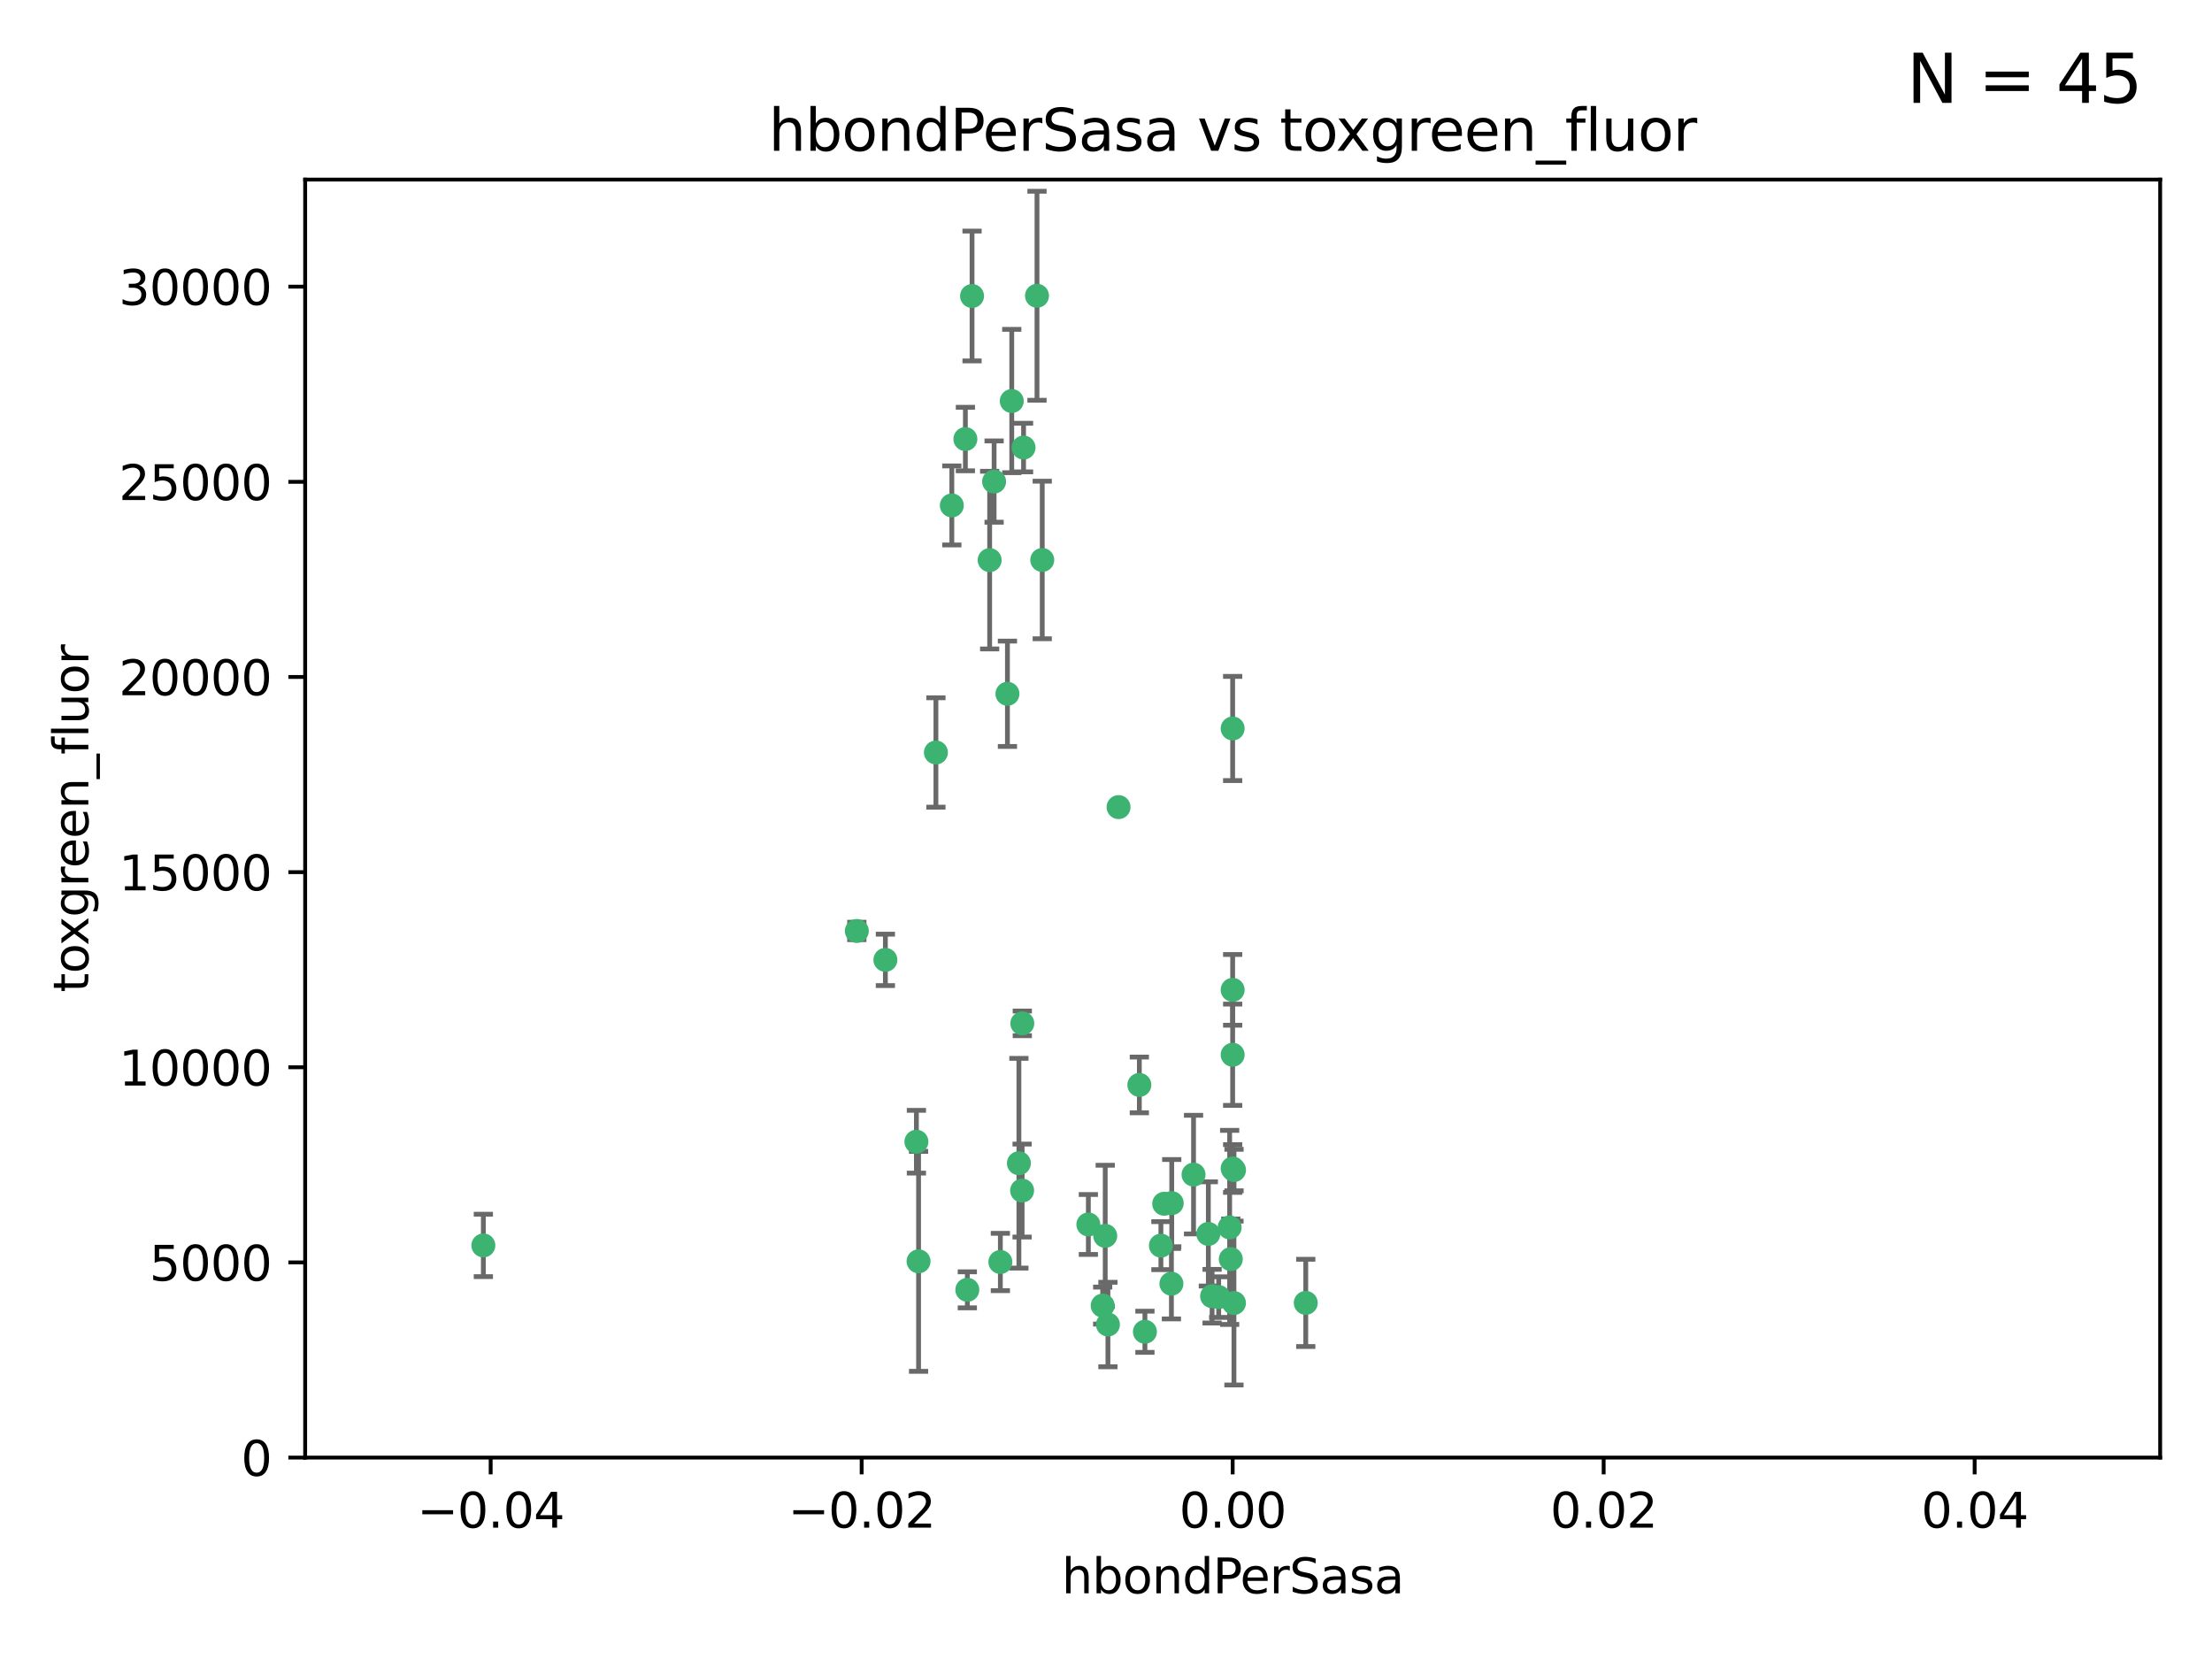 <?xml version="1.0" encoding="utf-8" standalone="no"?>
<!DOCTYPE svg PUBLIC "-//W3C//DTD SVG 1.1//EN"
  "http://www.w3.org/Graphics/SVG/1.1/DTD/svg11.dtd">
<svg xmlns:xlink="http://www.w3.org/1999/xlink" width="460.8pt" height="345.6pt" viewBox="0 0 460.8 345.6" xmlns="http://www.w3.org/2000/svg" version="1.1">
 <defs>
  <style type="text/css">*{stroke-linejoin: round; stroke-linecap: butt}</style>
 </defs>
 <g id="figure_1">
  <g id="patch_1">
   <path d="M 0 345.6 
L 460.8 345.6 
L 460.8 0 
L 0 0 
z
" style="fill: #ffffff"/>
  </g>
  <g id="axes_1">
   <g id="patch_2">
    <path d="M 63.571 303.64 
L 450 303.64 
L 450 37.411 
L 63.571 37.411 
z
" style="fill: #ffffff"/>
   </g>
   <g id="PathCollection_1">
    <defs>
     <path id="mfc6b852dc4" d="M 0 1.118 
C 0.297 1.118 0.581 1 0.791 0.791 
C 1 0.581 1.118 0.297 1.118 0 
C 1.118 -0.297 1 -0.581 0.791 -0.791 
C 0.581 -1 0.297 -1.118 0 -1.118 
C -0.297 -1.118 -0.581 -1 -0.791 -0.791 
C -1 -0.581 -1.118 -0.297 -1.118 0 
C -1.118 0.297 -1 0.581 -0.791 0.791 
C -0.581 1 -0.297 1.118 0 1.118 
z
" style="stroke: #3cb371"/>
    </defs>
    <g clip-path="url(#p3484cf8f25)">
     <use xlink:href="#mfc6b852dc4" x="207.091" y="100.319" style="fill: #3cb371; stroke: #3cb371"/>
     <use xlink:href="#mfc6b852dc4" x="216.026" y="61.614" style="fill: #3cb371; stroke: #3cb371"/>
     <use xlink:href="#mfc6b852dc4" x="100.691" y="259.442" style="fill: #3cb371; stroke: #3cb371"/>
     <use xlink:href="#mfc6b852dc4" x="198.284" y="105.288" style="fill: #3cb371; stroke: #3cb371"/>
     <use xlink:href="#mfc6b852dc4" x="206.164" y="116.682" style="fill: #3cb371; stroke: #3cb371"/>
     <use xlink:href="#mfc6b852dc4" x="201.107" y="91.463" style="fill: #3cb371; stroke: #3cb371"/>
     <use xlink:href="#mfc6b852dc4" x="210.768" y="83.54" style="fill: #3cb371; stroke: #3cb371"/>
     <use xlink:href="#mfc6b852dc4" x="241.838" y="259.488" style="fill: #3cb371; stroke: #3cb371"/>
     <use xlink:href="#mfc6b852dc4" x="212.255" y="242.324" style="fill: #3cb371; stroke: #3cb371"/>
     <use xlink:href="#mfc6b852dc4" x="213.226" y="93.237" style="fill: #3cb371; stroke: #3cb371"/>
     <use xlink:href="#mfc6b852dc4" x="217.118" y="116.65" style="fill: #3cb371; stroke: #3cb371"/>
     <use xlink:href="#mfc6b852dc4" x="202.496" y="61.664" style="fill: #3cb371; stroke: #3cb371"/>
     <use xlink:href="#mfc6b852dc4" x="209.868" y="144.527" style="fill: #3cb371; stroke: #3cb371"/>
     <use xlink:href="#mfc6b852dc4" x="184.442" y="199.958" style="fill: #3cb371; stroke: #3cb371"/>
     <use xlink:href="#mfc6b852dc4" x="194.968" y="156.754" style="fill: #3cb371; stroke: #3cb371"/>
     <use xlink:href="#mfc6b852dc4" x="201.512" y="268.694" style="fill: #3cb371; stroke: #3cb371"/>
     <use xlink:href="#mfc6b852dc4" x="244.095" y="250.635" style="fill: #3cb371; stroke: #3cb371"/>
     <use xlink:href="#mfc6b852dc4" x="242.524" y="250.767" style="fill: #3cb371; stroke: #3cb371"/>
     <use xlink:href="#mfc6b852dc4" x="230.238" y="257.451" style="fill: #3cb371; stroke: #3cb371"/>
     <use xlink:href="#mfc6b852dc4" x="190.904" y="237.838" style="fill: #3cb371; stroke: #3cb371"/>
     <use xlink:href="#mfc6b852dc4" x="208.395" y="262.896" style="fill: #3cb371; stroke: #3cb371"/>
     <use xlink:href="#mfc6b852dc4" x="237.346" y="226.007" style="fill: #3cb371; stroke: #3cb371"/>
     <use xlink:href="#mfc6b852dc4" x="252.503" y="270.018" style="fill: #3cb371; stroke: #3cb371"/>
     <use xlink:href="#mfc6b852dc4" x="244.027" y="267.417" style="fill: #3cb371; stroke: #3cb371"/>
     <use xlink:href="#mfc6b852dc4" x="256.397" y="262.293" style="fill: #3cb371; stroke: #3cb371"/>
     <use xlink:href="#mfc6b852dc4" x="238.508" y="277.431" style="fill: #3cb371; stroke: #3cb371"/>
     <use xlink:href="#mfc6b852dc4" x="253.875" y="270.21" style="fill: #3cb371; stroke: #3cb371"/>
     <use xlink:href="#mfc6b852dc4" x="229.709" y="271.976" style="fill: #3cb371; stroke: #3cb371"/>
     <use xlink:href="#mfc6b852dc4" x="191.354" y="262.761" style="fill: #3cb371; stroke: #3cb371"/>
     <use xlink:href="#mfc6b852dc4" x="212.925" y="248.016" style="fill: #3cb371; stroke: #3cb371"/>
     <use xlink:href="#mfc6b852dc4" x="178.492" y="193.94" style="fill: #3cb371; stroke: #3cb371"/>
     <use xlink:href="#mfc6b852dc4" x="230.801" y="275.924" style="fill: #3cb371; stroke: #3cb371"/>
     <use xlink:href="#mfc6b852dc4" x="212.966" y="213.19" style="fill: #3cb371; stroke: #3cb371"/>
     <use xlink:href="#mfc6b852dc4" x="256.786" y="206.203" style="fill: #3cb371; stroke: #3cb371"/>
     <use xlink:href="#mfc6b852dc4" x="233.017" y="168.134" style="fill: #3cb371; stroke: #3cb371"/>
     <use xlink:href="#mfc6b852dc4" x="257.056" y="271.445" style="fill: #3cb371; stroke: #3cb371"/>
     <use xlink:href="#mfc6b852dc4" x="226.725" y="255.08" style="fill: #3cb371; stroke: #3cb371"/>
     <use xlink:href="#mfc6b852dc4" x="256.786" y="219.726" style="fill: #3cb371; stroke: #3cb371"/>
     <use xlink:href="#mfc6b852dc4" x="256.159" y="255.69" style="fill: #3cb371; stroke: #3cb371"/>
     <use xlink:href="#mfc6b852dc4" x="272.013" y="271.416" style="fill: #3cb371; stroke: #3cb371"/>
     <use xlink:href="#mfc6b852dc4" x="251.718" y="257.051" style="fill: #3cb371; stroke: #3cb371"/>
     <use xlink:href="#mfc6b852dc4" x="256.786" y="243.416" style="fill: #3cb371; stroke: #3cb371"/>
     <use xlink:href="#mfc6b852dc4" x="248.636" y="244.691" style="fill: #3cb371; stroke: #3cb371"/>
     <use xlink:href="#mfc6b852dc4" x="257.069" y="243.742" style="fill: #3cb371; stroke: #3cb371"/>
     <use xlink:href="#mfc6b852dc4" x="256.786" y="151.755" style="fill: #3cb371; stroke: #3cb371"/>
    </g>
   </g>
   <g id="matplotlib.axis_1">
    <g id="xtick_1">
     <g id="line2d_1">
      <defs>
       <path id="m93275f03e4" d="M 0 0 
L 0 3.5 
" style="stroke: #000000; stroke-width: 0.8"/>
      </defs>
      <g>
       <use xlink:href="#m93275f03e4" x="102.214" y="303.64" style="stroke: #000000; stroke-width: 0.8"/>
      </g>
     </g>
     <g id="text_1">
      <!-- −0.04 -->
      <g transform="translate(86.891 318.238)scale(0.1 -0.1)">
       <defs>
        <path id="DejaVuSans-2212" d="M 678 2272 
L 4684 2272 
L 4684 1741 
L 678 1741 
L 678 2272 
z
" transform="scale(0.016)"/>
        <path id="DejaVuSans-30" d="M 2034 4250 
Q 1547 4250 1301 3770 
Q 1056 3291 1056 2328 
Q 1056 1369 1301 889 
Q 1547 409 2034 409 
Q 2525 409 2770 889 
Q 3016 1369 3016 2328 
Q 3016 3291 2770 3770 
Q 2525 4250 2034 4250 
z
M 2034 4750 
Q 2819 4750 3233 4129 
Q 3647 3509 3647 2328 
Q 3647 1150 3233 529 
Q 2819 -91 2034 -91 
Q 1250 -91 836 529 
Q 422 1150 422 2328 
Q 422 3509 836 4129 
Q 1250 4750 2034 4750 
z
" transform="scale(0.016)"/>
        <path id="DejaVuSans-2e" d="M 684 794 
L 1344 794 
L 1344 0 
L 684 0 
L 684 794 
z
" transform="scale(0.016)"/>
        <path id="DejaVuSans-34" d="M 2419 4116 
L 825 1625 
L 2419 1625 
L 2419 4116 
z
M 2253 4666 
L 3047 4666 
L 3047 1625 
L 3713 1625 
L 3713 1100 
L 3047 1100 
L 3047 0 
L 2419 0 
L 2419 1100 
L 313 1100 
L 313 1709 
L 2253 4666 
z
" transform="scale(0.016)"/>
       </defs>
       <use xlink:href="#DejaVuSans-2212"/>
       <use xlink:href="#DejaVuSans-30" x="83.789"/>
       <use xlink:href="#DejaVuSans-2e" x="147.412"/>
       <use xlink:href="#DejaVuSans-30" x="179.199"/>
       <use xlink:href="#DejaVuSans-34" x="242.822"/>
      </g>
     </g>
    </g>
    <g id="xtick_2">
     <g id="line2d_2">
      <g>
       <use xlink:href="#m93275f03e4" x="179.5" y="303.64" style="stroke: #000000; stroke-width: 0.8"/>
      </g>
     </g>
     <g id="text_2">
      <!-- −0.02 -->
      <g transform="translate(164.177 318.238)scale(0.1 -0.1)">
       <defs>
        <path id="DejaVuSans-32" d="M 1228 531 
L 3431 531 
L 3431 0 
L 469 0 
L 469 531 
Q 828 903 1448 1529 
Q 2069 2156 2228 2338 
Q 2531 2678 2651 2914 
Q 2772 3150 2772 3378 
Q 2772 3750 2511 3984 
Q 2250 4219 1831 4219 
Q 1534 4219 1204 4116 
Q 875 4013 500 3803 
L 500 4441 
Q 881 4594 1212 4672 
Q 1544 4750 1819 4750 
Q 2544 4750 2975 4387 
Q 3406 4025 3406 3419 
Q 3406 3131 3298 2873 
Q 3191 2616 2906 2266 
Q 2828 2175 2409 1742 
Q 1991 1309 1228 531 
z
" transform="scale(0.016)"/>
       </defs>
       <use xlink:href="#DejaVuSans-2212"/>
       <use xlink:href="#DejaVuSans-30" x="83.789"/>
       <use xlink:href="#DejaVuSans-2e" x="147.412"/>
       <use xlink:href="#DejaVuSans-30" x="179.199"/>
       <use xlink:href="#DejaVuSans-32" x="242.822"/>
      </g>
     </g>
    </g>
    <g id="xtick_3">
     <g id="line2d_3">
      <g>
       <use xlink:href="#m93275f03e4" x="256.786" y="303.64" style="stroke: #000000; stroke-width: 0.8"/>
      </g>
     </g>
     <g id="text_3">
      <!-- 0.00 -->
      <g transform="translate(245.653 318.238)scale(0.1 -0.1)">
       <use xlink:href="#DejaVuSans-30"/>
       <use xlink:href="#DejaVuSans-2e" x="63.623"/>
       <use xlink:href="#DejaVuSans-30" x="95.41"/>
       <use xlink:href="#DejaVuSans-30" x="159.033"/>
      </g>
     </g>
    </g>
    <g id="xtick_4">
     <g id="line2d_4">
      <g>
       <use xlink:href="#m93275f03e4" x="334.071" y="303.64" style="stroke: #000000; stroke-width: 0.8"/>
      </g>
     </g>
     <g id="text_4">
      <!-- 0.02 -->
      <g transform="translate(322.939 318.238)scale(0.1 -0.1)">
       <use xlink:href="#DejaVuSans-30"/>
       <use xlink:href="#DejaVuSans-2e" x="63.623"/>
       <use xlink:href="#DejaVuSans-30" x="95.41"/>
       <use xlink:href="#DejaVuSans-32" x="159.033"/>
      </g>
     </g>
    </g>
    <g id="xtick_5">
     <g id="line2d_5">
      <g>
       <use xlink:href="#m93275f03e4" x="411.357" y="303.64" style="stroke: #000000; stroke-width: 0.8"/>
      </g>
     </g>
     <g id="text_5">
      <!-- 0.04 -->
      <g transform="translate(400.224 318.238)scale(0.1 -0.1)">
       <use xlink:href="#DejaVuSans-30"/>
       <use xlink:href="#DejaVuSans-2e" x="63.623"/>
       <use xlink:href="#DejaVuSans-30" x="95.41"/>
       <use xlink:href="#DejaVuSans-34" x="159.033"/>
      </g>
     </g>
    </g>
    <g id="text_6">
     <!-- hbondPerSasa -->
     <g transform="translate(221.168 331.917)scale(0.1 -0.1)">
      <defs>
       <path id="DejaVuSans-68" d="M 3513 2113 
L 3513 0 
L 2938 0 
L 2938 2094 
Q 2938 2591 2744 2837 
Q 2550 3084 2163 3084 
Q 1697 3084 1428 2787 
Q 1159 2491 1159 1978 
L 1159 0 
L 581 0 
L 581 4863 
L 1159 4863 
L 1159 2956 
Q 1366 3272 1645 3428 
Q 1925 3584 2291 3584 
Q 2894 3584 3203 3211 
Q 3513 2838 3513 2113 
z
" transform="scale(0.016)"/>
       <path id="DejaVuSans-62" d="M 3116 1747 
Q 3116 2381 2855 2742 
Q 2594 3103 2138 3103 
Q 1681 3103 1420 2742 
Q 1159 2381 1159 1747 
Q 1159 1113 1420 752 
Q 1681 391 2138 391 
Q 2594 391 2855 752 
Q 3116 1113 3116 1747 
z
M 1159 2969 
Q 1341 3281 1617 3432 
Q 1894 3584 2278 3584 
Q 2916 3584 3314 3078 
Q 3713 2572 3713 1747 
Q 3713 922 3314 415 
Q 2916 -91 2278 -91 
Q 1894 -91 1617 61 
Q 1341 213 1159 525 
L 1159 0 
L 581 0 
L 581 4863 
L 1159 4863 
L 1159 2969 
z
" transform="scale(0.016)"/>
       <path id="DejaVuSans-6f" d="M 1959 3097 
Q 1497 3097 1228 2736 
Q 959 2375 959 1747 
Q 959 1119 1226 758 
Q 1494 397 1959 397 
Q 2419 397 2687 759 
Q 2956 1122 2956 1747 
Q 2956 2369 2687 2733 
Q 2419 3097 1959 3097 
z
M 1959 3584 
Q 2709 3584 3137 3096 
Q 3566 2609 3566 1747 
Q 3566 888 3137 398 
Q 2709 -91 1959 -91 
Q 1206 -91 779 398 
Q 353 888 353 1747 
Q 353 2609 779 3096 
Q 1206 3584 1959 3584 
z
" transform="scale(0.016)"/>
       <path id="DejaVuSans-6e" d="M 3513 2113 
L 3513 0 
L 2938 0 
L 2938 2094 
Q 2938 2591 2744 2837 
Q 2550 3084 2163 3084 
Q 1697 3084 1428 2787 
Q 1159 2491 1159 1978 
L 1159 0 
L 581 0 
L 581 3500 
L 1159 3500 
L 1159 2956 
Q 1366 3272 1645 3428 
Q 1925 3584 2291 3584 
Q 2894 3584 3203 3211 
Q 3513 2838 3513 2113 
z
" transform="scale(0.016)"/>
       <path id="DejaVuSans-64" d="M 2906 2969 
L 2906 4863 
L 3481 4863 
L 3481 0 
L 2906 0 
L 2906 525 
Q 2725 213 2448 61 
Q 2172 -91 1784 -91 
Q 1150 -91 751 415 
Q 353 922 353 1747 
Q 353 2572 751 3078 
Q 1150 3584 1784 3584 
Q 2172 3584 2448 3432 
Q 2725 3281 2906 2969 
z
M 947 1747 
Q 947 1113 1208 752 
Q 1469 391 1925 391 
Q 2381 391 2643 752 
Q 2906 1113 2906 1747 
Q 2906 2381 2643 2742 
Q 2381 3103 1925 3103 
Q 1469 3103 1208 2742 
Q 947 2381 947 1747 
z
" transform="scale(0.016)"/>
       <path id="DejaVuSans-50" d="M 1259 4147 
L 1259 2394 
L 2053 2394 
Q 2494 2394 2734 2622 
Q 2975 2850 2975 3272 
Q 2975 3691 2734 3919 
Q 2494 4147 2053 4147 
L 1259 4147 
z
M 628 4666 
L 2053 4666 
Q 2838 4666 3239 4311 
Q 3641 3956 3641 3272 
Q 3641 2581 3239 2228 
Q 2838 1875 2053 1875 
L 1259 1875 
L 1259 0 
L 628 0 
L 628 4666 
z
" transform="scale(0.016)"/>
       <path id="DejaVuSans-65" d="M 3597 1894 
L 3597 1613 
L 953 1613 
Q 991 1019 1311 708 
Q 1631 397 2203 397 
Q 2534 397 2845 478 
Q 3156 559 3463 722 
L 3463 178 
Q 3153 47 2828 -22 
Q 2503 -91 2169 -91 
Q 1331 -91 842 396 
Q 353 884 353 1716 
Q 353 2575 817 3079 
Q 1281 3584 2069 3584 
Q 2775 3584 3186 3129 
Q 3597 2675 3597 1894 
z
M 3022 2063 
Q 3016 2534 2758 2815 
Q 2500 3097 2075 3097 
Q 1594 3097 1305 2825 
Q 1016 2553 972 2059 
L 3022 2063 
z
" transform="scale(0.016)"/>
       <path id="DejaVuSans-72" d="M 2631 2963 
Q 2534 3019 2420 3045 
Q 2306 3072 2169 3072 
Q 1681 3072 1420 2755 
Q 1159 2438 1159 1844 
L 1159 0 
L 581 0 
L 581 3500 
L 1159 3500 
L 1159 2956 
Q 1341 3275 1631 3429 
Q 1922 3584 2338 3584 
Q 2397 3584 2469 3576 
Q 2541 3569 2628 3553 
L 2631 2963 
z
" transform="scale(0.016)"/>
       <path id="DejaVuSans-53" d="M 3425 4513 
L 3425 3897 
Q 3066 4069 2747 4153 
Q 2428 4238 2131 4238 
Q 1616 4238 1336 4038 
Q 1056 3838 1056 3469 
Q 1056 3159 1242 3001 
Q 1428 2844 1947 2747 
L 2328 2669 
Q 3034 2534 3370 2195 
Q 3706 1856 3706 1288 
Q 3706 609 3251 259 
Q 2797 -91 1919 -91 
Q 1588 -91 1214 -16 
Q 841 59 441 206 
L 441 856 
Q 825 641 1194 531 
Q 1563 422 1919 422 
Q 2459 422 2753 634 
Q 3047 847 3047 1241 
Q 3047 1584 2836 1778 
Q 2625 1972 2144 2069 
L 1759 2144 
Q 1053 2284 737 2584 
Q 422 2884 422 3419 
Q 422 4038 858 4394 
Q 1294 4750 2059 4750 
Q 2388 4750 2728 4690 
Q 3069 4631 3425 4513 
z
" transform="scale(0.016)"/>
       <path id="DejaVuSans-61" d="M 2194 1759 
Q 1497 1759 1228 1600 
Q 959 1441 959 1056 
Q 959 750 1161 570 
Q 1363 391 1709 391 
Q 2188 391 2477 730 
Q 2766 1069 2766 1631 
L 2766 1759 
L 2194 1759 
z
M 3341 1997 
L 3341 0 
L 2766 0 
L 2766 531 
Q 2569 213 2275 61 
Q 1981 -91 1556 -91 
Q 1019 -91 701 211 
Q 384 513 384 1019 
Q 384 1609 779 1909 
Q 1175 2209 1959 2209 
L 2766 2209 
L 2766 2266 
Q 2766 2663 2505 2880 
Q 2244 3097 1772 3097 
Q 1472 3097 1187 3025 
Q 903 2953 641 2809 
L 641 3341 
Q 956 3463 1253 3523 
Q 1550 3584 1831 3584 
Q 2591 3584 2966 3190 
Q 3341 2797 3341 1997 
z
" transform="scale(0.016)"/>
       <path id="DejaVuSans-73" d="M 2834 3397 
L 2834 2853 
Q 2591 2978 2328 3040 
Q 2066 3103 1784 3103 
Q 1356 3103 1142 2972 
Q 928 2841 928 2578 
Q 928 2378 1081 2264 
Q 1234 2150 1697 2047 
L 1894 2003 
Q 2506 1872 2764 1633 
Q 3022 1394 3022 966 
Q 3022 478 2636 193 
Q 2250 -91 1575 -91 
Q 1294 -91 989 -36 
Q 684 19 347 128 
L 347 722 
Q 666 556 975 473 
Q 1284 391 1588 391 
Q 1994 391 2212 530 
Q 2431 669 2431 922 
Q 2431 1156 2273 1281 
Q 2116 1406 1581 1522 
L 1381 1569 
Q 847 1681 609 1914 
Q 372 2147 372 2553 
Q 372 3047 722 3315 
Q 1072 3584 1716 3584 
Q 2034 3584 2315 3537 
Q 2597 3491 2834 3397 
z
" transform="scale(0.016)"/>
      </defs>
      <use xlink:href="#DejaVuSans-68"/>
      <use xlink:href="#DejaVuSans-62" x="63.379"/>
      <use xlink:href="#DejaVuSans-6f" x="126.855"/>
      <use xlink:href="#DejaVuSans-6e" x="188.037"/>
      <use xlink:href="#DejaVuSans-64" x="251.416"/>
      <use xlink:href="#DejaVuSans-50" x="314.893"/>
      <use xlink:href="#DejaVuSans-65" x="371.57"/>
      <use xlink:href="#DejaVuSans-72" x="433.094"/>
      <use xlink:href="#DejaVuSans-53" x="474.207"/>
      <use xlink:href="#DejaVuSans-61" x="537.684"/>
      <use xlink:href="#DejaVuSans-73" x="598.963"/>
      <use xlink:href="#DejaVuSans-61" x="651.062"/>
     </g>
    </g>
   </g>
   <g id="matplotlib.axis_2">
    <g id="ytick_1">
     <g id="line2d_6">
      <defs>
       <path id="mce28c69fa2" d="M 0 0 
L -3.5 0 
" style="stroke: #000000; stroke-width: 0.8"/>
      </defs>
      <g>
       <use xlink:href="#mce28c69fa2" x="63.571" y="303.64" style="stroke: #000000; stroke-width: 0.8"/>
      </g>
     </g>
     <g id="text_7">
      <!-- 0 -->
      <g transform="translate(50.209 307.439)scale(0.1 -0.1)">
       <use xlink:href="#DejaVuSans-30"/>
      </g>
     </g>
    </g>
    <g id="ytick_2">
     <g id="line2d_7">
      <g>
       <use xlink:href="#mce28c69fa2" x="63.571" y="262.986" style="stroke: #000000; stroke-width: 0.8"/>
      </g>
     </g>
     <g id="text_8">
      <!-- 5000 -->
      <g transform="translate(31.121 266.786)scale(0.1 -0.1)">
       <defs>
        <path id="DejaVuSans-35" d="M 691 4666 
L 3169 4666 
L 3169 4134 
L 1269 4134 
L 1269 2991 
Q 1406 3038 1543 3061 
Q 1681 3084 1819 3084 
Q 2600 3084 3056 2656 
Q 3513 2228 3513 1497 
Q 3513 744 3044 326 
Q 2575 -91 1722 -91 
Q 1428 -91 1123 -41 
Q 819 9 494 109 
L 494 744 
Q 775 591 1075 516 
Q 1375 441 1709 441 
Q 2250 441 2565 725 
Q 2881 1009 2881 1497 
Q 2881 1984 2565 2268 
Q 2250 2553 1709 2553 
Q 1456 2553 1204 2497 
Q 953 2441 691 2322 
L 691 4666 
z
" transform="scale(0.016)"/>
       </defs>
       <use xlink:href="#DejaVuSans-35"/>
       <use xlink:href="#DejaVuSans-30" x="63.623"/>
       <use xlink:href="#DejaVuSans-30" x="127.246"/>
       <use xlink:href="#DejaVuSans-30" x="190.869"/>
      </g>
     </g>
    </g>
    <g id="ytick_3">
     <g id="line2d_8">
      <g>
       <use xlink:href="#mce28c69fa2" x="63.571" y="222.333" style="stroke: #000000; stroke-width: 0.8"/>
      </g>
     </g>
     <g id="text_9">
      <!-- 10000 -->
      <g transform="translate(24.759 226.132)scale(0.1 -0.1)">
       <defs>
        <path id="DejaVuSans-31" d="M 794 531 
L 1825 531 
L 1825 4091 
L 703 3866 
L 703 4441 
L 1819 4666 
L 2450 4666 
L 2450 531 
L 3481 531 
L 3481 0 
L 794 0 
L 794 531 
z
" transform="scale(0.016)"/>
       </defs>
       <use xlink:href="#DejaVuSans-31"/>
       <use xlink:href="#DejaVuSans-30" x="63.623"/>
       <use xlink:href="#DejaVuSans-30" x="127.246"/>
       <use xlink:href="#DejaVuSans-30" x="190.869"/>
       <use xlink:href="#DejaVuSans-30" x="254.492"/>
      </g>
     </g>
    </g>
    <g id="ytick_4">
     <g id="line2d_9">
      <g>
       <use xlink:href="#mce28c69fa2" x="63.571" y="181.679" style="stroke: #000000; stroke-width: 0.8"/>
      </g>
     </g>
     <g id="text_10">
      <!-- 15000 -->
      <g transform="translate(24.759 185.478)scale(0.1 -0.1)">
       <use xlink:href="#DejaVuSans-31"/>
       <use xlink:href="#DejaVuSans-35" x="63.623"/>
       <use xlink:href="#DejaVuSans-30" x="127.246"/>
       <use xlink:href="#DejaVuSans-30" x="190.869"/>
       <use xlink:href="#DejaVuSans-30" x="254.492"/>
      </g>
     </g>
    </g>
    <g id="ytick_5">
     <g id="line2d_10">
      <g>
       <use xlink:href="#mce28c69fa2" x="63.571" y="141.026" style="stroke: #000000; stroke-width: 0.8"/>
      </g>
     </g>
     <g id="text_11">
      <!-- 20000 -->
      <g transform="translate(24.759 144.825)scale(0.1 -0.1)">
       <use xlink:href="#DejaVuSans-32"/>
       <use xlink:href="#DejaVuSans-30" x="63.623"/>
       <use xlink:href="#DejaVuSans-30" x="127.246"/>
       <use xlink:href="#DejaVuSans-30" x="190.869"/>
       <use xlink:href="#DejaVuSans-30" x="254.492"/>
      </g>
     </g>
    </g>
    <g id="ytick_6">
     <g id="line2d_11">
      <g>
       <use xlink:href="#mce28c69fa2" x="63.571" y="100.372" style="stroke: #000000; stroke-width: 0.8"/>
      </g>
     </g>
     <g id="text_12">
      <!-- 25000 -->
      <g transform="translate(24.759 104.171)scale(0.1 -0.1)">
       <use xlink:href="#DejaVuSans-32"/>
       <use xlink:href="#DejaVuSans-35" x="63.623"/>
       <use xlink:href="#DejaVuSans-30" x="127.246"/>
       <use xlink:href="#DejaVuSans-30" x="190.869"/>
       <use xlink:href="#DejaVuSans-30" x="254.492"/>
      </g>
     </g>
    </g>
    <g id="ytick_7">
     <g id="line2d_12">
      <g>
       <use xlink:href="#mce28c69fa2" x="63.571" y="59.718" style="stroke: #000000; stroke-width: 0.8"/>
      </g>
     </g>
     <g id="text_13">
      <!-- 30000 -->
      <g transform="translate(24.759 63.518)scale(0.1 -0.1)">
       <defs>
        <path id="DejaVuSans-33" d="M 2597 2516 
Q 3050 2419 3304 2112 
Q 3559 1806 3559 1356 
Q 3559 666 3084 287 
Q 2609 -91 1734 -91 
Q 1441 -91 1130 -33 
Q 819 25 488 141 
L 488 750 
Q 750 597 1062 519 
Q 1375 441 1716 441 
Q 2309 441 2620 675 
Q 2931 909 2931 1356 
Q 2931 1769 2642 2001 
Q 2353 2234 1838 2234 
L 1294 2234 
L 1294 2753 
L 1863 2753 
Q 2328 2753 2575 2939 
Q 2822 3125 2822 3475 
Q 2822 3834 2567 4026 
Q 2313 4219 1838 4219 
Q 1578 4219 1281 4162 
Q 984 4106 628 3988 
L 628 4550 
Q 988 4650 1302 4700 
Q 1616 4750 1894 4750 
Q 2613 4750 3031 4423 
Q 3450 4097 3450 3541 
Q 3450 3153 3228 2886 
Q 3006 2619 2597 2516 
z
" transform="scale(0.016)"/>
       </defs>
       <use xlink:href="#DejaVuSans-33"/>
       <use xlink:href="#DejaVuSans-30" x="63.623"/>
       <use xlink:href="#DejaVuSans-30" x="127.246"/>
       <use xlink:href="#DejaVuSans-30" x="190.869"/>
       <use xlink:href="#DejaVuSans-30" x="254.492"/>
      </g>
     </g>
    </g>
    <g id="text_14">
     <!-- toxgreen_fluor -->
     <g transform="translate(18.401 206.72)rotate(-90)scale(0.1 -0.1)">
      <defs>
       <path id="DejaVuSans-74" d="M 1172 4494 
L 1172 3500 
L 2356 3500 
L 2356 3053 
L 1172 3053 
L 1172 1153 
Q 1172 725 1289 603 
Q 1406 481 1766 481 
L 2356 481 
L 2356 0 
L 1766 0 
Q 1100 0 847 248 
Q 594 497 594 1153 
L 594 3053 
L 172 3053 
L 172 3500 
L 594 3500 
L 594 4494 
L 1172 4494 
z
" transform="scale(0.016)"/>
       <path id="DejaVuSans-78" d="M 3513 3500 
L 2247 1797 
L 3578 0 
L 2900 0 
L 1881 1375 
L 863 0 
L 184 0 
L 1544 1831 
L 300 3500 
L 978 3500 
L 1906 2253 
L 2834 3500 
L 3513 3500 
z
" transform="scale(0.016)"/>
       <path id="DejaVuSans-67" d="M 2906 1791 
Q 2906 2416 2648 2759 
Q 2391 3103 1925 3103 
Q 1463 3103 1205 2759 
Q 947 2416 947 1791 
Q 947 1169 1205 825 
Q 1463 481 1925 481 
Q 2391 481 2648 825 
Q 2906 1169 2906 1791 
z
M 3481 434 
Q 3481 -459 3084 -895 
Q 2688 -1331 1869 -1331 
Q 1566 -1331 1297 -1286 
Q 1028 -1241 775 -1147 
L 775 -588 
Q 1028 -725 1275 -790 
Q 1522 -856 1778 -856 
Q 2344 -856 2625 -561 
Q 2906 -266 2906 331 
L 2906 616 
Q 2728 306 2450 153 
Q 2172 0 1784 0 
Q 1141 0 747 490 
Q 353 981 353 1791 
Q 353 2603 747 3093 
Q 1141 3584 1784 3584 
Q 2172 3584 2450 3431 
Q 2728 3278 2906 2969 
L 2906 3500 
L 3481 3500 
L 3481 434 
z
" transform="scale(0.016)"/>
       <path id="DejaVuSans-5f" d="M 3263 -1063 
L 3263 -1509 
L -63 -1509 
L -63 -1063 
L 3263 -1063 
z
" transform="scale(0.016)"/>
       <path id="DejaVuSans-66" d="M 2375 4863 
L 2375 4384 
L 1825 4384 
Q 1516 4384 1395 4259 
Q 1275 4134 1275 3809 
L 1275 3500 
L 2222 3500 
L 2222 3053 
L 1275 3053 
L 1275 0 
L 697 0 
L 697 3053 
L 147 3053 
L 147 3500 
L 697 3500 
L 697 3744 
Q 697 4328 969 4595 
Q 1241 4863 1831 4863 
L 2375 4863 
z
" transform="scale(0.016)"/>
       <path id="DejaVuSans-6c" d="M 603 4863 
L 1178 4863 
L 1178 0 
L 603 0 
L 603 4863 
z
" transform="scale(0.016)"/>
       <path id="DejaVuSans-75" d="M 544 1381 
L 544 3500 
L 1119 3500 
L 1119 1403 
Q 1119 906 1312 657 
Q 1506 409 1894 409 
Q 2359 409 2629 706 
Q 2900 1003 2900 1516 
L 2900 3500 
L 3475 3500 
L 3475 0 
L 2900 0 
L 2900 538 
Q 2691 219 2414 64 
Q 2138 -91 1772 -91 
Q 1169 -91 856 284 
Q 544 659 544 1381 
z
M 1991 3584 
L 1991 3584 
z
" transform="scale(0.016)"/>
      </defs>
      <use xlink:href="#DejaVuSans-74"/>
      <use xlink:href="#DejaVuSans-6f" x="39.209"/>
      <use xlink:href="#DejaVuSans-78" x="97.266"/>
      <use xlink:href="#DejaVuSans-67" x="156.445"/>
      <use xlink:href="#DejaVuSans-72" x="219.922"/>
      <use xlink:href="#DejaVuSans-65" x="258.785"/>
      <use xlink:href="#DejaVuSans-65" x="320.309"/>
      <use xlink:href="#DejaVuSans-6e" x="381.832"/>
      <use xlink:href="#DejaVuSans-5f" x="445.211"/>
      <use xlink:href="#DejaVuSans-66" x="495.211"/>
      <use xlink:href="#DejaVuSans-6c" x="530.416"/>
      <use xlink:href="#DejaVuSans-75" x="558.199"/>
      <use xlink:href="#DejaVuSans-6f" x="621.578"/>
      <use xlink:href="#DejaVuSans-72" x="682.76"/>
     </g>
    </g>
   </g>
   <g id="LineCollection_1">
    <path d="M 207.091 108.787 
L 207.091 91.852 
" clip-path="url(#p3484cf8f25)" style="fill: none; stroke: #696969"/>
    <path d="M 216.026 83.38 
L 216.026 39.848 
" clip-path="url(#p3484cf8f25)" style="fill: none; stroke: #696969"/>
    <path d="M 100.691 265.941 
L 100.691 252.944 
" clip-path="url(#p3484cf8f25)" style="fill: none; stroke: #696969"/>
    <path d="M 198.284 113.522 
L 198.284 97.054 
" clip-path="url(#p3484cf8f25)" style="fill: none; stroke: #696969"/>
    <path d="M 206.164 135.19 
L 206.164 98.175 
" clip-path="url(#p3484cf8f25)" style="fill: none; stroke: #696969"/>
    <path d="M 201.107 98.075 
L 201.107 84.85 
" clip-path="url(#p3484cf8f25)" style="fill: none; stroke: #696969"/>
    <path d="M 210.768 98.468 
L 210.768 68.613 
" clip-path="url(#p3484cf8f25)" style="fill: none; stroke: #696969"/>
    <path d="M 241.838 264.487 
L 241.838 254.489 
" clip-path="url(#p3484cf8f25)" style="fill: none; stroke: #696969"/>
    <path d="M 212.255 264.166 
L 212.255 220.481 
" clip-path="url(#p3484cf8f25)" style="fill: none; stroke: #696969"/>
    <path d="M 213.226 98.3 
L 213.226 88.175 
" clip-path="url(#p3484cf8f25)" style="fill: none; stroke: #696969"/>
    <path d="M 217.118 133.058 
L 217.118 100.243 
" clip-path="url(#p3484cf8f25)" style="fill: none; stroke: #696969"/>
    <path d="M 202.496 75.185 
L 202.496 48.142 
" clip-path="url(#p3484cf8f25)" style="fill: none; stroke: #696969"/>
    <path d="M 209.868 155.498 
L 209.868 133.556 
" clip-path="url(#p3484cf8f25)" style="fill: none; stroke: #696969"/>
    <path d="M 184.442 205.31 
L 184.442 194.605 
" clip-path="url(#p3484cf8f25)" style="fill: none; stroke: #696969"/>
    <path d="M 194.968 168.148 
L 194.968 145.359 
" clip-path="url(#p3484cf8f25)" style="fill: none; stroke: #696969"/>
    <path d="M 201.512 272.448 
L 201.512 264.94 
" clip-path="url(#p3484cf8f25)" style="fill: none; stroke: #696969"/>
    <path d="M 244.095 259.717 
L 244.095 241.553 
" clip-path="url(#p3484cf8f25)" style="fill: none; stroke: #696969"/>
    <path d="M 242.524 251.458 
L 242.524 250.077 
" clip-path="url(#p3484cf8f25)" style="fill: none; stroke: #696969"/>
    <path d="M 230.238 272.157 
L 230.238 242.746 
" clip-path="url(#p3484cf8f25)" style="fill: none; stroke: #696969"/>
    <path d="M 190.904 244.374 
L 190.904 231.301 
" clip-path="url(#p3484cf8f25)" style="fill: none; stroke: #696969"/>
    <path d="M 208.395 268.864 
L 208.395 256.927 
" clip-path="url(#p3484cf8f25)" style="fill: none; stroke: #696969"/>
    <path d="M 237.346 231.811 
L 237.346 220.203 
" clip-path="url(#p3484cf8f25)" style="fill: none; stroke: #696969"/>
    <path d="M 252.503 275.607 
L 252.503 264.429 
" clip-path="url(#p3484cf8f25)" style="fill: none; stroke: #696969"/>
    <path d="M 244.027 274.752 
L 244.027 260.081 
" clip-path="url(#p3484cf8f25)" style="fill: none; stroke: #696969"/>
    <path d="M 256.397 270.647 
L 256.397 253.939 
" clip-path="url(#p3484cf8f25)" style="fill: none; stroke: #696969"/>
    <path d="M 238.508 281.719 
L 238.508 273.143 
" clip-path="url(#p3484cf8f25)" style="fill: none; stroke: #696969"/>
    <path d="M 253.875 274.44 
L 253.875 265.981 
" clip-path="url(#p3484cf8f25)" style="fill: none; stroke: #696969"/>
    <path d="M 229.709 275.827 
L 229.709 268.125 
" clip-path="url(#p3484cf8f25)" style="fill: none; stroke: #696969"/>
    <path d="M 191.354 285.673 
L 191.354 239.849 
" clip-path="url(#p3484cf8f25)" style="fill: none; stroke: #696969"/>
    <path d="M 212.925 257.7 
L 212.925 238.331 
" clip-path="url(#p3484cf8f25)" style="fill: none; stroke: #696969"/>
    <path d="M 178.492 195.758 
L 178.492 192.122 
" clip-path="url(#p3484cf8f25)" style="fill: none; stroke: #696969"/>
    <path d="M 230.801 284.727 
L 230.801 267.12 
" clip-path="url(#p3484cf8f25)" style="fill: none; stroke: #696969"/>
    <path d="M 212.966 215.762 
L 212.966 210.618 
" clip-path="url(#p3484cf8f25)" style="fill: none; stroke: #696969"/>
    <path d="M 256.786 213.569 
L 256.786 198.836 
" clip-path="url(#p3484cf8f25)" style="fill: none; stroke: #696969"/>
    <path d="M 233.017 168.892 
L 233.017 167.376 
" clip-path="url(#p3484cf8f25)" style="fill: none; stroke: #696969"/>
    <path d="M 257.056 288.513 
L 257.056 254.376 
" clip-path="url(#p3484cf8f25)" style="fill: none; stroke: #696969"/>
    <path d="M 226.725 261.323 
L 226.725 248.837 
" clip-path="url(#p3484cf8f25)" style="fill: none; stroke: #696969"/>
    <path d="M 256.786 230.277 
L 256.786 209.176 
" clip-path="url(#p3484cf8f25)" style="fill: none; stroke: #696969"/>
    <path d="M 256.159 275.904 
L 256.159 235.477 
" clip-path="url(#p3484cf8f25)" style="fill: none; stroke: #696969"/>
    <path d="M 272.013 280.503 
L 272.013 262.329 
" clip-path="url(#p3484cf8f25)" style="fill: none; stroke: #696969"/>
    <path d="M 251.718 267.904 
L 251.718 246.198 
" clip-path="url(#p3484cf8f25)" style="fill: none; stroke: #696969"/>
    <path d="M 256.786 248.392 
L 256.786 238.44 
" clip-path="url(#p3484cf8f25)" style="fill: none; stroke: #696969"/>
    <path d="M 248.636 257.049 
L 248.636 232.333 
" clip-path="url(#p3484cf8f25)" style="fill: none; stroke: #696969"/>
    <path d="M 257.069 248.063 
L 257.069 239.42 
" clip-path="url(#p3484cf8f25)" style="fill: none; stroke: #696969"/>
    <path d="M 256.786 162.606 
L 256.786 140.905 
" clip-path="url(#p3484cf8f25)" style="fill: none; stroke: #696969"/>
   </g>
   <g id="line2d_13">
    <defs>
     <path id="m408e504d80" d="M 2 0 
L -2 -0 
" style="stroke: #696969"/>
    </defs>
    <g clip-path="url(#p3484cf8f25)">
     <use xlink:href="#m408e504d80" x="207.091" y="108.787" style="fill: #696969; stroke: #696969"/>
     <use xlink:href="#m408e504d80" x="216.026" y="83.38" style="fill: #696969; stroke: #696969"/>
     <use xlink:href="#m408e504d80" x="100.691" y="265.941" style="fill: #696969; stroke: #696969"/>
     <use xlink:href="#m408e504d80" x="198.284" y="113.522" style="fill: #696969; stroke: #696969"/>
     <use xlink:href="#m408e504d80" x="206.164" y="135.19" style="fill: #696969; stroke: #696969"/>
     <use xlink:href="#m408e504d80" x="201.107" y="98.075" style="fill: #696969; stroke: #696969"/>
     <use xlink:href="#m408e504d80" x="210.768" y="98.468" style="fill: #696969; stroke: #696969"/>
     <use xlink:href="#m408e504d80" x="241.838" y="264.487" style="fill: #696969; stroke: #696969"/>
     <use xlink:href="#m408e504d80" x="212.255" y="264.166" style="fill: #696969; stroke: #696969"/>
     <use xlink:href="#m408e504d80" x="213.226" y="98.3" style="fill: #696969; stroke: #696969"/>
     <use xlink:href="#m408e504d80" x="217.118" y="133.058" style="fill: #696969; stroke: #696969"/>
     <use xlink:href="#m408e504d80" x="202.496" y="75.185" style="fill: #696969; stroke: #696969"/>
     <use xlink:href="#m408e504d80" x="209.868" y="155.498" style="fill: #696969; stroke: #696969"/>
     <use xlink:href="#m408e504d80" x="184.442" y="205.31" style="fill: #696969; stroke: #696969"/>
     <use xlink:href="#m408e504d80" x="194.968" y="168.148" style="fill: #696969; stroke: #696969"/>
     <use xlink:href="#m408e504d80" x="201.512" y="272.448" style="fill: #696969; stroke: #696969"/>
     <use xlink:href="#m408e504d80" x="244.095" y="259.717" style="fill: #696969; stroke: #696969"/>
     <use xlink:href="#m408e504d80" x="242.524" y="251.458" style="fill: #696969; stroke: #696969"/>
     <use xlink:href="#m408e504d80" x="230.238" y="272.157" style="fill: #696969; stroke: #696969"/>
     <use xlink:href="#m408e504d80" x="190.904" y="244.374" style="fill: #696969; stroke: #696969"/>
     <use xlink:href="#m408e504d80" x="208.395" y="268.864" style="fill: #696969; stroke: #696969"/>
     <use xlink:href="#m408e504d80" x="237.346" y="231.811" style="fill: #696969; stroke: #696969"/>
     <use xlink:href="#m408e504d80" x="252.503" y="275.607" style="fill: #696969; stroke: #696969"/>
     <use xlink:href="#m408e504d80" x="244.027" y="274.752" style="fill: #696969; stroke: #696969"/>
     <use xlink:href="#m408e504d80" x="256.397" y="270.647" style="fill: #696969; stroke: #696969"/>
     <use xlink:href="#m408e504d80" x="238.508" y="281.719" style="fill: #696969; stroke: #696969"/>
     <use xlink:href="#m408e504d80" x="253.875" y="274.44" style="fill: #696969; stroke: #696969"/>
     <use xlink:href="#m408e504d80" x="229.709" y="275.827" style="fill: #696969; stroke: #696969"/>
     <use xlink:href="#m408e504d80" x="191.354" y="285.673" style="fill: #696969; stroke: #696969"/>
     <use xlink:href="#m408e504d80" x="212.925" y="257.7" style="fill: #696969; stroke: #696969"/>
     <use xlink:href="#m408e504d80" x="178.492" y="195.758" style="fill: #696969; stroke: #696969"/>
     <use xlink:href="#m408e504d80" x="230.801" y="284.727" style="fill: #696969; stroke: #696969"/>
     <use xlink:href="#m408e504d80" x="212.966" y="215.762" style="fill: #696969; stroke: #696969"/>
     <use xlink:href="#m408e504d80" x="256.786" y="213.569" style="fill: #696969; stroke: #696969"/>
     <use xlink:href="#m408e504d80" x="233.017" y="168.892" style="fill: #696969; stroke: #696969"/>
     <use xlink:href="#m408e504d80" x="257.056" y="288.513" style="fill: #696969; stroke: #696969"/>
     <use xlink:href="#m408e504d80" x="226.725" y="261.323" style="fill: #696969; stroke: #696969"/>
     <use xlink:href="#m408e504d80" x="256.786" y="230.277" style="fill: #696969; stroke: #696969"/>
     <use xlink:href="#m408e504d80" x="256.159" y="275.904" style="fill: #696969; stroke: #696969"/>
     <use xlink:href="#m408e504d80" x="272.013" y="280.503" style="fill: #696969; stroke: #696969"/>
     <use xlink:href="#m408e504d80" x="251.718" y="267.904" style="fill: #696969; stroke: #696969"/>
     <use xlink:href="#m408e504d80" x="256.786" y="248.392" style="fill: #696969; stroke: #696969"/>
     <use xlink:href="#m408e504d80" x="248.636" y="257.049" style="fill: #696969; stroke: #696969"/>
     <use xlink:href="#m408e504d80" x="257.069" y="248.063" style="fill: #696969; stroke: #696969"/>
     <use xlink:href="#m408e504d80" x="256.786" y="162.606" style="fill: #696969; stroke: #696969"/>
    </g>
   </g>
   <g id="line2d_14">
    <g clip-path="url(#p3484cf8f25)">
     <use xlink:href="#m408e504d80" x="207.091" y="91.852" style="fill: #696969; stroke: #696969"/>
     <use xlink:href="#m408e504d80" x="216.026" y="39.848" style="fill: #696969; stroke: #696969"/>
     <use xlink:href="#m408e504d80" x="100.691" y="252.944" style="fill: #696969; stroke: #696969"/>
     <use xlink:href="#m408e504d80" x="198.284" y="97.054" style="fill: #696969; stroke: #696969"/>
     <use xlink:href="#m408e504d80" x="206.164" y="98.175" style="fill: #696969; stroke: #696969"/>
     <use xlink:href="#m408e504d80" x="201.107" y="84.85" style="fill: #696969; stroke: #696969"/>
     <use xlink:href="#m408e504d80" x="210.768" y="68.613" style="fill: #696969; stroke: #696969"/>
     <use xlink:href="#m408e504d80" x="241.838" y="254.489" style="fill: #696969; stroke: #696969"/>
     <use xlink:href="#m408e504d80" x="212.255" y="220.481" style="fill: #696969; stroke: #696969"/>
     <use xlink:href="#m408e504d80" x="213.226" y="88.175" style="fill: #696969; stroke: #696969"/>
     <use xlink:href="#m408e504d80" x="217.118" y="100.243" style="fill: #696969; stroke: #696969"/>
     <use xlink:href="#m408e504d80" x="202.496" y="48.142" style="fill: #696969; stroke: #696969"/>
     <use xlink:href="#m408e504d80" x="209.868" y="133.556" style="fill: #696969; stroke: #696969"/>
     <use xlink:href="#m408e504d80" x="184.442" y="194.605" style="fill: #696969; stroke: #696969"/>
     <use xlink:href="#m408e504d80" x="194.968" y="145.359" style="fill: #696969; stroke: #696969"/>
     <use xlink:href="#m408e504d80" x="201.512" y="264.94" style="fill: #696969; stroke: #696969"/>
     <use xlink:href="#m408e504d80" x="244.095" y="241.553" style="fill: #696969; stroke: #696969"/>
     <use xlink:href="#m408e504d80" x="242.524" y="250.077" style="fill: #696969; stroke: #696969"/>
     <use xlink:href="#m408e504d80" x="230.238" y="242.746" style="fill: #696969; stroke: #696969"/>
     <use xlink:href="#m408e504d80" x="190.904" y="231.301" style="fill: #696969; stroke: #696969"/>
     <use xlink:href="#m408e504d80" x="208.395" y="256.927" style="fill: #696969; stroke: #696969"/>
     <use xlink:href="#m408e504d80" x="237.346" y="220.203" style="fill: #696969; stroke: #696969"/>
     <use xlink:href="#m408e504d80" x="252.503" y="264.429" style="fill: #696969; stroke: #696969"/>
     <use xlink:href="#m408e504d80" x="244.027" y="260.081" style="fill: #696969; stroke: #696969"/>
     <use xlink:href="#m408e504d80" x="256.397" y="253.939" style="fill: #696969; stroke: #696969"/>
     <use xlink:href="#m408e504d80" x="238.508" y="273.143" style="fill: #696969; stroke: #696969"/>
     <use xlink:href="#m408e504d80" x="253.875" y="265.981" style="fill: #696969; stroke: #696969"/>
     <use xlink:href="#m408e504d80" x="229.709" y="268.125" style="fill: #696969; stroke: #696969"/>
     <use xlink:href="#m408e504d80" x="191.354" y="239.849" style="fill: #696969; stroke: #696969"/>
     <use xlink:href="#m408e504d80" x="212.925" y="238.331" style="fill: #696969; stroke: #696969"/>
     <use xlink:href="#m408e504d80" x="178.492" y="192.122" style="fill: #696969; stroke: #696969"/>
     <use xlink:href="#m408e504d80" x="230.801" y="267.12" style="fill: #696969; stroke: #696969"/>
     <use xlink:href="#m408e504d80" x="212.966" y="210.618" style="fill: #696969; stroke: #696969"/>
     <use xlink:href="#m408e504d80" x="256.786" y="198.836" style="fill: #696969; stroke: #696969"/>
     <use xlink:href="#m408e504d80" x="233.017" y="167.376" style="fill: #696969; stroke: #696969"/>
     <use xlink:href="#m408e504d80" x="257.056" y="254.376" style="fill: #696969; stroke: #696969"/>
     <use xlink:href="#m408e504d80" x="226.725" y="248.837" style="fill: #696969; stroke: #696969"/>
     <use xlink:href="#m408e504d80" x="256.786" y="209.176" style="fill: #696969; stroke: #696969"/>
     <use xlink:href="#m408e504d80" x="256.159" y="235.477" style="fill: #696969; stroke: #696969"/>
     <use xlink:href="#m408e504d80" x="272.013" y="262.329" style="fill: #696969; stroke: #696969"/>
     <use xlink:href="#m408e504d80" x="251.718" y="246.198" style="fill: #696969; stroke: #696969"/>
     <use xlink:href="#m408e504d80" x="256.786" y="238.44" style="fill: #696969; stroke: #696969"/>
     <use xlink:href="#m408e504d80" x="248.636" y="232.333" style="fill: #696969; stroke: #696969"/>
     <use xlink:href="#m408e504d80" x="257.069" y="239.42" style="fill: #696969; stroke: #696969"/>
     <use xlink:href="#m408e504d80" x="256.786" y="140.905" style="fill: #696969; stroke: #696969"/>
    </g>
   </g>
   <g id="line2d_15">
    <defs>
     <path id="mddc0b0d7c3" d="M 0 2 
C 0.53 2 1.039 1.789 1.414 1.414 
C 1.789 1.039 2 0.53 2 0 
C 2 -0.53 1.789 -1.039 1.414 -1.414 
C 1.039 -1.789 0.53 -2 0 -2 
C -0.53 -2 -1.039 -1.789 -1.414 -1.414 
C -1.789 -1.039 -2 -0.53 -2 0 
C -2 0.53 -1.789 1.039 -1.414 1.414 
C -1.039 1.789 -0.53 2 0 2 
z
" style="stroke: #3cb371"/>
    </defs>
    <g clip-path="url(#p3484cf8f25)">
     <use xlink:href="#mddc0b0d7c3" x="207.091" y="100.319" style="fill: #3cb371; stroke: #3cb371"/>
     <use xlink:href="#mddc0b0d7c3" x="216.026" y="61.614" style="fill: #3cb371; stroke: #3cb371"/>
     <use xlink:href="#mddc0b0d7c3" x="100.691" y="259.442" style="fill: #3cb371; stroke: #3cb371"/>
     <use xlink:href="#mddc0b0d7c3" x="198.284" y="105.288" style="fill: #3cb371; stroke: #3cb371"/>
     <use xlink:href="#mddc0b0d7c3" x="206.164" y="116.682" style="fill: #3cb371; stroke: #3cb371"/>
     <use xlink:href="#mddc0b0d7c3" x="201.107" y="91.463" style="fill: #3cb371; stroke: #3cb371"/>
     <use xlink:href="#mddc0b0d7c3" x="210.768" y="83.54" style="fill: #3cb371; stroke: #3cb371"/>
     <use xlink:href="#mddc0b0d7c3" x="241.838" y="259.488" style="fill: #3cb371; stroke: #3cb371"/>
     <use xlink:href="#mddc0b0d7c3" x="212.255" y="242.324" style="fill: #3cb371; stroke: #3cb371"/>
     <use xlink:href="#mddc0b0d7c3" x="213.226" y="93.237" style="fill: #3cb371; stroke: #3cb371"/>
     <use xlink:href="#mddc0b0d7c3" x="217.118" y="116.65" style="fill: #3cb371; stroke: #3cb371"/>
     <use xlink:href="#mddc0b0d7c3" x="202.496" y="61.664" style="fill: #3cb371; stroke: #3cb371"/>
     <use xlink:href="#mddc0b0d7c3" x="209.868" y="144.527" style="fill: #3cb371; stroke: #3cb371"/>
     <use xlink:href="#mddc0b0d7c3" x="184.442" y="199.958" style="fill: #3cb371; stroke: #3cb371"/>
     <use xlink:href="#mddc0b0d7c3" x="194.968" y="156.754" style="fill: #3cb371; stroke: #3cb371"/>
     <use xlink:href="#mddc0b0d7c3" x="201.512" y="268.694" style="fill: #3cb371; stroke: #3cb371"/>
     <use xlink:href="#mddc0b0d7c3" x="244.095" y="250.635" style="fill: #3cb371; stroke: #3cb371"/>
     <use xlink:href="#mddc0b0d7c3" x="242.524" y="250.767" style="fill: #3cb371; stroke: #3cb371"/>
     <use xlink:href="#mddc0b0d7c3" x="230.238" y="257.451" style="fill: #3cb371; stroke: #3cb371"/>
     <use xlink:href="#mddc0b0d7c3" x="190.904" y="237.838" style="fill: #3cb371; stroke: #3cb371"/>
     <use xlink:href="#mddc0b0d7c3" x="208.395" y="262.896" style="fill: #3cb371; stroke: #3cb371"/>
     <use xlink:href="#mddc0b0d7c3" x="237.346" y="226.007" style="fill: #3cb371; stroke: #3cb371"/>
     <use xlink:href="#mddc0b0d7c3" x="252.503" y="270.018" style="fill: #3cb371; stroke: #3cb371"/>
     <use xlink:href="#mddc0b0d7c3" x="244.027" y="267.417" style="fill: #3cb371; stroke: #3cb371"/>
     <use xlink:href="#mddc0b0d7c3" x="256.397" y="262.293" style="fill: #3cb371; stroke: #3cb371"/>
     <use xlink:href="#mddc0b0d7c3" x="238.508" y="277.431" style="fill: #3cb371; stroke: #3cb371"/>
     <use xlink:href="#mddc0b0d7c3" x="253.875" y="270.21" style="fill: #3cb371; stroke: #3cb371"/>
     <use xlink:href="#mddc0b0d7c3" x="229.709" y="271.976" style="fill: #3cb371; stroke: #3cb371"/>
     <use xlink:href="#mddc0b0d7c3" x="191.354" y="262.761" style="fill: #3cb371; stroke: #3cb371"/>
     <use xlink:href="#mddc0b0d7c3" x="212.925" y="248.016" style="fill: #3cb371; stroke: #3cb371"/>
     <use xlink:href="#mddc0b0d7c3" x="178.492" y="193.94" style="fill: #3cb371; stroke: #3cb371"/>
     <use xlink:href="#mddc0b0d7c3" x="230.801" y="275.924" style="fill: #3cb371; stroke: #3cb371"/>
     <use xlink:href="#mddc0b0d7c3" x="212.966" y="213.19" style="fill: #3cb371; stroke: #3cb371"/>
     <use xlink:href="#mddc0b0d7c3" x="256.786" y="206.203" style="fill: #3cb371; stroke: #3cb371"/>
     <use xlink:href="#mddc0b0d7c3" x="233.017" y="168.134" style="fill: #3cb371; stroke: #3cb371"/>
     <use xlink:href="#mddc0b0d7c3" x="257.056" y="271.445" style="fill: #3cb371; stroke: #3cb371"/>
     <use xlink:href="#mddc0b0d7c3" x="226.725" y="255.08" style="fill: #3cb371; stroke: #3cb371"/>
     <use xlink:href="#mddc0b0d7c3" x="256.786" y="219.726" style="fill: #3cb371; stroke: #3cb371"/>
     <use xlink:href="#mddc0b0d7c3" x="256.159" y="255.69" style="fill: #3cb371; stroke: #3cb371"/>
     <use xlink:href="#mddc0b0d7c3" x="272.013" y="271.416" style="fill: #3cb371; stroke: #3cb371"/>
     <use xlink:href="#mddc0b0d7c3" x="251.718" y="257.051" style="fill: #3cb371; stroke: #3cb371"/>
     <use xlink:href="#mddc0b0d7c3" x="256.786" y="243.416" style="fill: #3cb371; stroke: #3cb371"/>
     <use xlink:href="#mddc0b0d7c3" x="248.636" y="244.691" style="fill: #3cb371; stroke: #3cb371"/>
     <use xlink:href="#mddc0b0d7c3" x="257.069" y="243.742" style="fill: #3cb371; stroke: #3cb371"/>
     <use xlink:href="#mddc0b0d7c3" x="256.786" y="151.755" style="fill: #3cb371; stroke: #3cb371"/>
    </g>
   </g>
   <g id="patch_3">
    <path d="M 63.571 303.64 
L 63.571 37.411 
" style="fill: none; stroke: #000000; stroke-width: 0.8; stroke-linejoin: miter; stroke-linecap: square"/>
   </g>
   <g id="patch_4">
    <path d="M 450 303.64 
L 450 37.411 
" style="fill: none; stroke: #000000; stroke-width: 0.8; stroke-linejoin: miter; stroke-linecap: square"/>
   </g>
   <g id="patch_5">
    <path d="M 63.571 303.64 
L 450 303.64 
" style="fill: none; stroke: #000000; stroke-width: 0.8; stroke-linejoin: miter; stroke-linecap: square"/>
   </g>
   <g id="patch_6">
    <path d="M 63.571 37.411 
L 450 37.411 
" style="fill: none; stroke: #000000; stroke-width: 0.8; stroke-linejoin: miter; stroke-linecap: square"/>
   </g>
   <g id="text_15">
    <!-- N = 45 -->
    <g transform="translate(397.217 21.426)scale(0.14 -0.14)">
     <defs>
      <path id="DejaVuSans-4e" d="M 628 4666 
L 1478 4666 
L 3547 763 
L 3547 4666 
L 4159 4666 
L 4159 0 
L 3309 0 
L 1241 3903 
L 1241 0 
L 628 0 
L 628 4666 
z
" transform="scale(0.016)"/>
      <path id="DejaVuSans-20" transform="scale(0.016)"/>
      <path id="DejaVuSans-3d" d="M 678 2906 
L 4684 2906 
L 4684 2381 
L 678 2381 
L 678 2906 
z
M 678 1631 
L 4684 1631 
L 4684 1100 
L 678 1100 
L 678 1631 
z
" transform="scale(0.016)"/>
     </defs>
     <use xlink:href="#DejaVuSans-4e"/>
     <use xlink:href="#DejaVuSans-20" x="74.805"/>
     <use xlink:href="#DejaVuSans-3d" x="106.592"/>
     <use xlink:href="#DejaVuSans-20" x="190.381"/>
     <use xlink:href="#DejaVuSans-34" x="222.168"/>
     <use xlink:href="#DejaVuSans-35" x="285.791"/>
    </g>
   </g>
   <g id="text_16">
    <!-- hbondPerSasa vs toxgreen_fluor -->
    <g transform="translate(160.12 31.411)scale(0.12 -0.12)">
     <defs>
      <path id="DejaVuSans-76" d="M 191 3500 
L 800 3500 
L 1894 563 
L 2988 3500 
L 3597 3500 
L 2284 0 
L 1503 0 
L 191 3500 
z
" transform="scale(0.016)"/>
     </defs>
     <use xlink:href="#DejaVuSans-68"/>
     <use xlink:href="#DejaVuSans-62" x="63.379"/>
     <use xlink:href="#DejaVuSans-6f" x="126.855"/>
     <use xlink:href="#DejaVuSans-6e" x="188.037"/>
     <use xlink:href="#DejaVuSans-64" x="251.416"/>
     <use xlink:href="#DejaVuSans-50" x="314.893"/>
     <use xlink:href="#DejaVuSans-65" x="371.57"/>
     <use xlink:href="#DejaVuSans-72" x="433.094"/>
     <use xlink:href="#DejaVuSans-53" x="474.207"/>
     <use xlink:href="#DejaVuSans-61" x="537.684"/>
     <use xlink:href="#DejaVuSans-73" x="598.963"/>
     <use xlink:href="#DejaVuSans-61" x="651.062"/>
     <use xlink:href="#DejaVuSans-20" x="712.342"/>
     <use xlink:href="#DejaVuSans-76" x="744.129"/>
     <use xlink:href="#DejaVuSans-73" x="803.309"/>
     <use xlink:href="#DejaVuSans-20" x="855.408"/>
     <use xlink:href="#DejaVuSans-74" x="887.195"/>
     <use xlink:href="#DejaVuSans-6f" x="926.404"/>
     <use xlink:href="#DejaVuSans-78" x="984.461"/>
     <use xlink:href="#DejaVuSans-67" x="1043.641"/>
     <use xlink:href="#DejaVuSans-72" x="1107.117"/>
     <use xlink:href="#DejaVuSans-65" x="1145.98"/>
     <use xlink:href="#DejaVuSans-65" x="1207.504"/>
     <use xlink:href="#DejaVuSans-6e" x="1269.027"/>
     <use xlink:href="#DejaVuSans-5f" x="1332.406"/>
     <use xlink:href="#DejaVuSans-66" x="1382.406"/>
     <use xlink:href="#DejaVuSans-6c" x="1417.611"/>
     <use xlink:href="#DejaVuSans-75" x="1445.395"/>
     <use xlink:href="#DejaVuSans-6f" x="1508.773"/>
     <use xlink:href="#DejaVuSans-72" x="1569.955"/>
    </g>
   </g>
  </g>
 </g>
 <defs>
  <clipPath id="p3484cf8f25">
   <rect x="63.571" y="37.411" width="386.429" height="266.229"/>
  </clipPath>
 </defs>
</svg>
